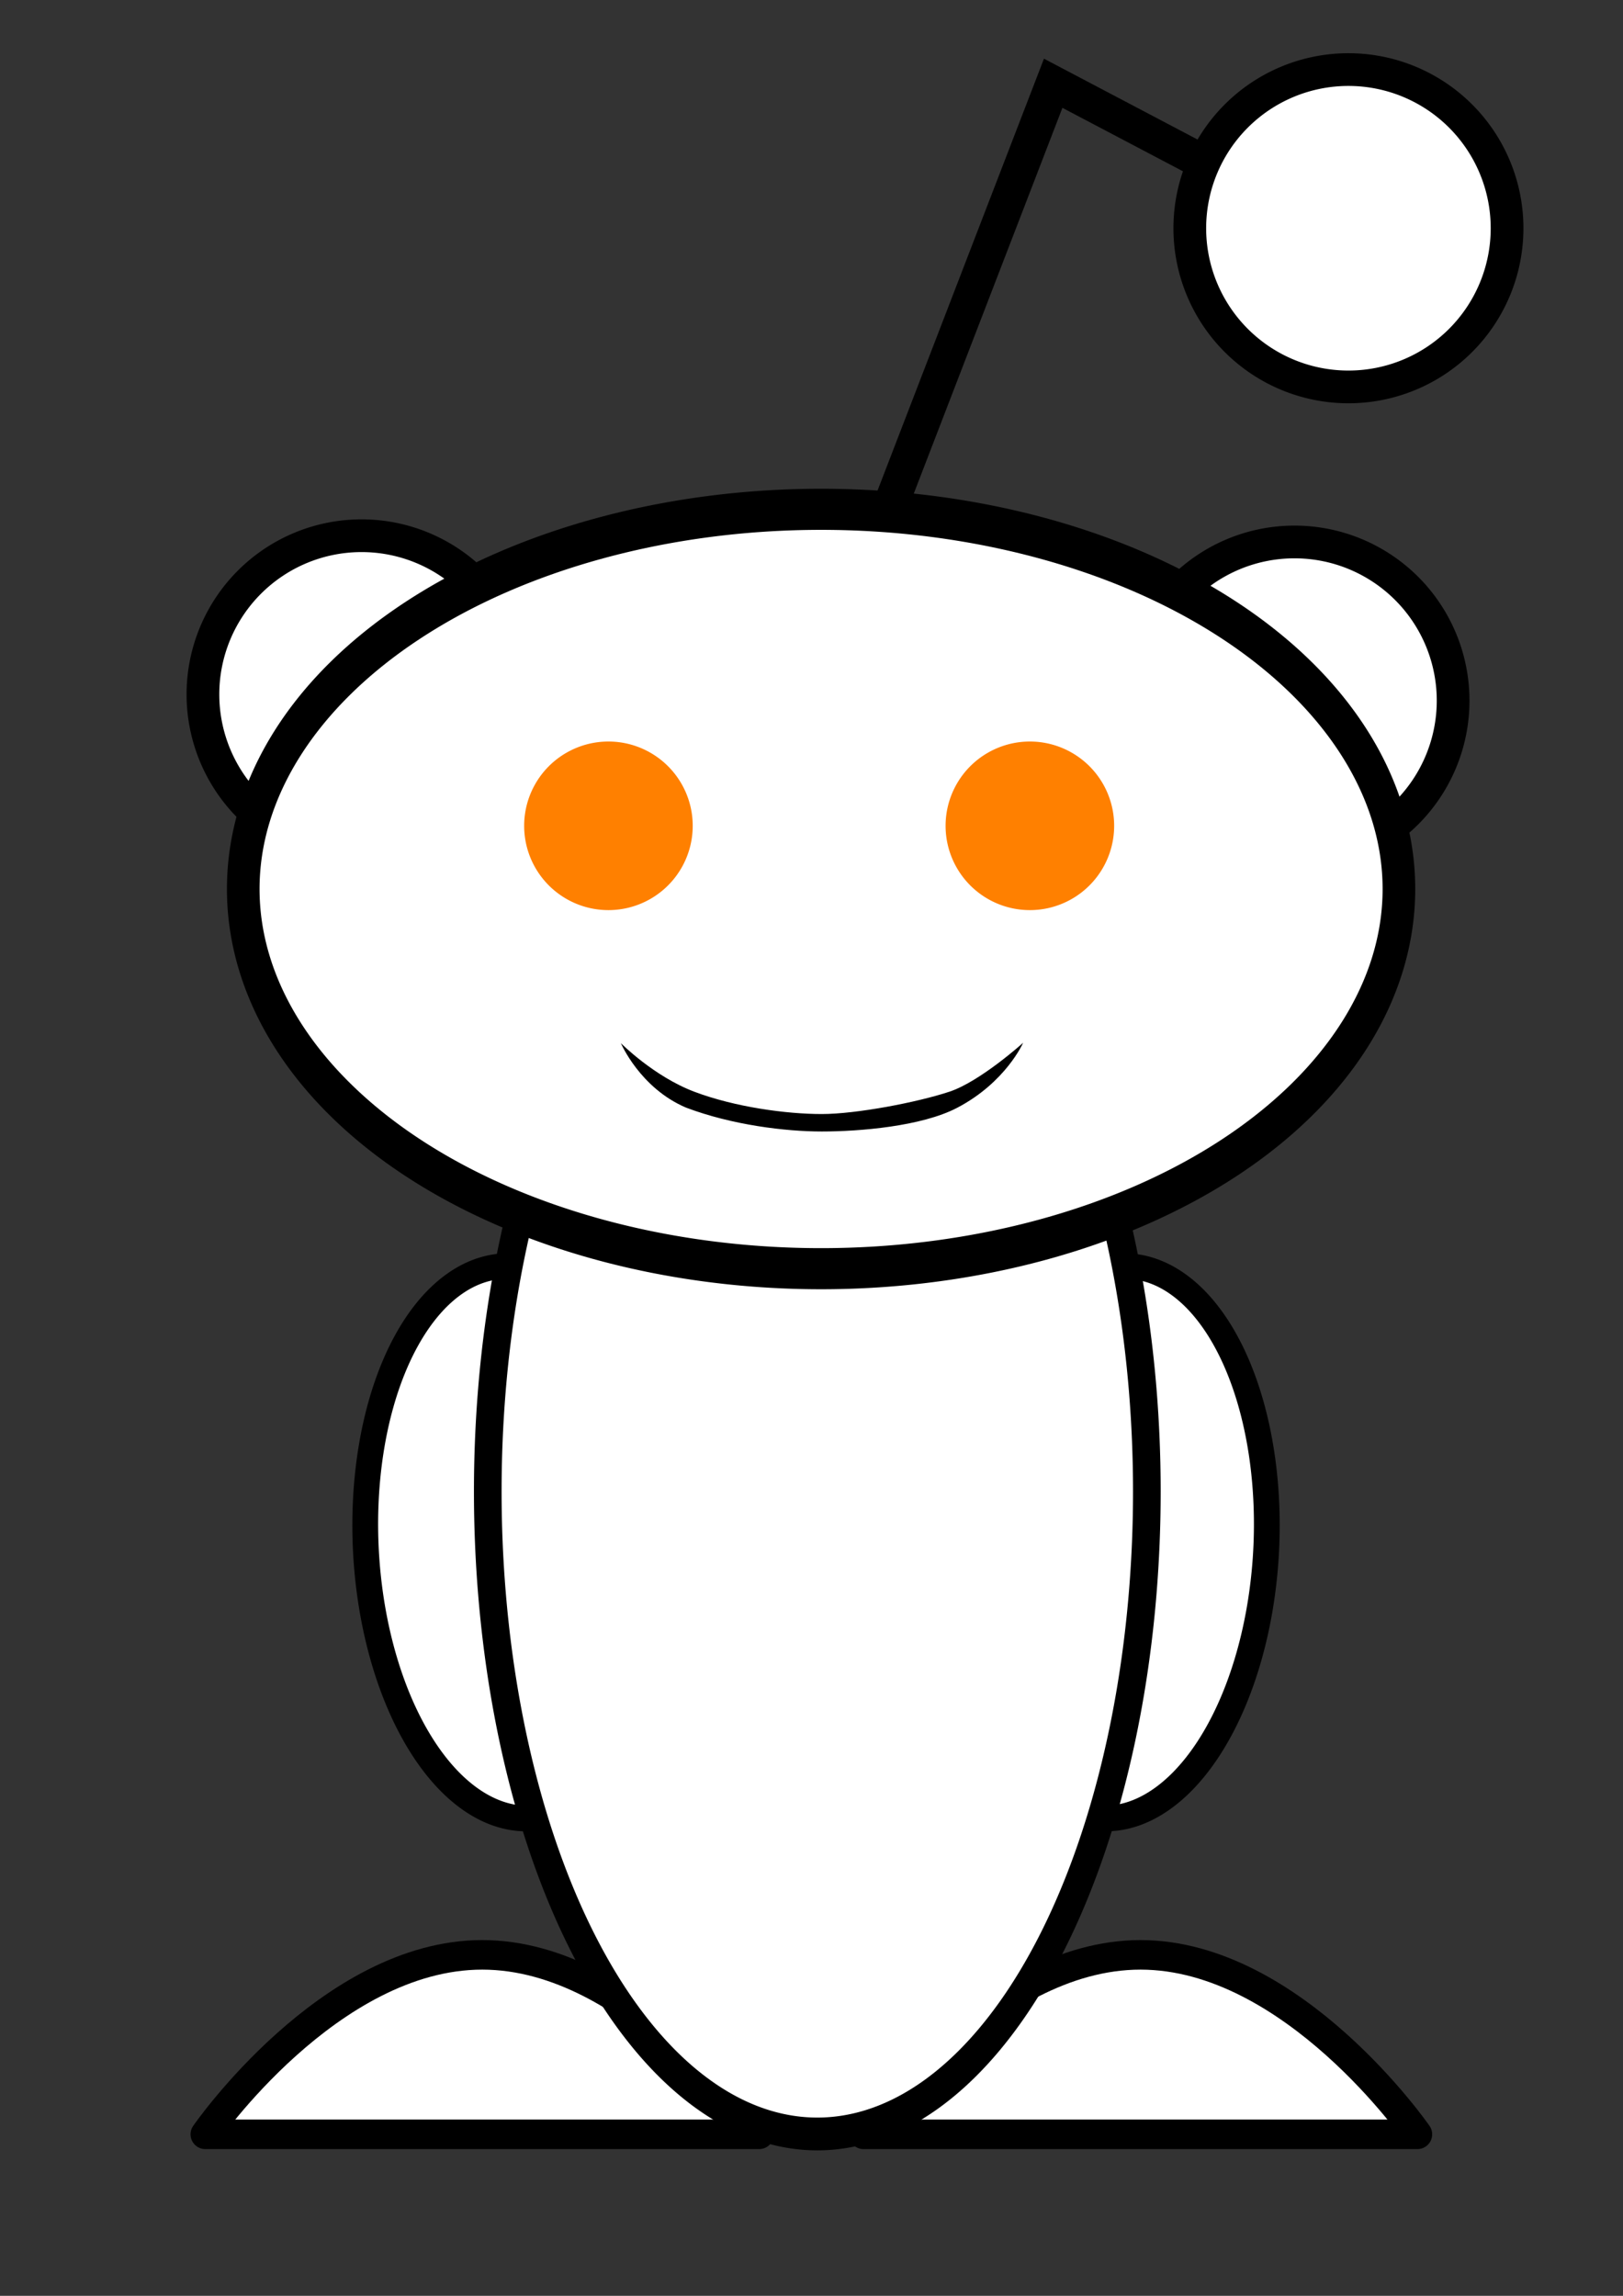 <?xml version="1.0" encoding="UTF-8" standalone="no"?>
<!-- Created with Inkscape (http://www.inkscape.org/) -->

<svg
   xmlns:dc="http://purl.org/dc/elements/1.1/"
   xmlns:cc="http://creativecommons.org/ns#"
   xmlns:rdf="http://www.w3.org/1999/02/22-rdf-syntax-ns#"
   xmlns:svg="http://www.w3.org/2000/svg"
   xmlns="http://www.w3.org/2000/svg"
   xmlns:sodipodi="http://sodipodi.sourceforge.net/DTD/sodipodi-0.dtd"
   xmlns:inkscape="http://www.inkscape.org/namespaces/inkscape"
   width="744.094"
   height="1052.362"
   id="svg3853"
   version="1.1"
   inkscape:version="0.48.4 r9939"
   sodipodi:docname="RedditAlien.svg"
   inkscape:export-filename="C:\Users\JoeDono\Dropbox\Inkscape Pictures\RedditAlien.png"
   inkscape:export-xdpi="90"
   inkscape:export-ydpi="90">
  <rect width="100%" height="100%" fill="#333333" stroke="none"/>
  <defs
     id="defs3855" />
  <sodipodi:namedview
     id="base"
     pagecolor="#ffffff"
     bordercolor="#666666"
     borderopacity="1.0"
     inkscape:pageopacity="0.0"
     inkscape:pageshadow="2"
     inkscape:zoom="0.24748737"
     inkscape:cx="-132.11098"
     inkscape:cy="296.27863"
     inkscape:document-units="px"
     inkscape:current-layer="layer1"
     showgrid="false"
     inkscape:window-width="1305"
     inkscape:window-height="846"
     inkscape:window-x="75"
     inkscape:window-y="75"
     inkscape:window-maximized="0" />
  <g
     inkscape:label="Layer 1"
     inkscape:groupmode="layer"
     id="layer1">
    <path
       transform="matrix(-0.786,-0.09,-0.054,0.777,683.887,536.249)"
       d="m 290.924,243.23 a 87.883,162.635 0 1 1 -175.767,0 87.883,162.635 0 1 1 175.767,0 z"
       sodipodi:ry="162.63457"
       sodipodi:rx="87.88327"
       sodipodi:cy="243.23"
       sodipodi:cx="203.04066"
       id="path4380"
       style="fill:#ffffff;fill-opacity:1;stroke:#000000;stroke-width:15;stroke-linecap:round;stroke-linejoin:round;stroke-miterlimit:4;stroke-opacity:1;stroke-dasharray:none"
       sodipodi:type="arc" />
    <path
       sodipodi:type="arc"
       style="fill:#ffffff;fill-opacity:1;stroke:#000000;stroke-width:15;stroke-linecap:round;stroke-linejoin:round;stroke-miterlimit:4;stroke-opacity:1;stroke-dasharray:none"
       id="path4378"
       sodipodi:cx="203.04066"
       sodipodi:cy="243.23"
       sodipodi:rx="87.88327"
       sodipodi:ry="162.63457"
       d="m 290.924,243.23 a 87.883,162.635 0 1 1 -175.767,0 87.883,162.635 0 1 1 175.767,0 z"
       transform="matrix(0.786,-0.09,0.054,0.777,64.357,536.249)" />
    <path
       transform="translate(-410.019,142.748)"
       d="m 648.518,175.55 a 72.731,72.731 0 1 1 -145.462,0 72.731,72.731 0 1 1 145.462,0 z"
       sodipodi:ry="72.73098"
       sodipodi:rx="72.73098"
       sodipodi:cy="175.54977"
       sodipodi:cx="575.78693"
       id="path4384"
       style="fill:#ffffff;fill-opacity:1;stroke:#000000;stroke-width:15;stroke-linecap:round;stroke-linejoin:round;stroke-miterlimit:4;stroke-opacity:1;stroke-dasharray:none"
       sodipodi:type="arc" />
    <path
       sodipodi:nodetypes="ccsc"
       inkscape:connector-curvature="0"
       id="path4376"
       d="m 649.836,978.34 -253.921,0 c 0,0 56.842,-82.271 126.961,-82.271 70.118,0 126.961,82.271 126.961,82.271 z"
       style="fill:#ffffff;fill-opacity:1;stroke:#000000;stroke-width:13.541;stroke-linecap:round;stroke-linejoin:round;stroke-miterlimit:4;stroke-opacity:1" />
    <path
       style="fill:#ffffff;fill-opacity:1;stroke:#000000;stroke-width:13.541;stroke-linecap:round;stroke-linejoin:round;stroke-miterlimit:4;stroke-opacity:1"
       d="m 348.045,978.34 -253.921,0 c 0,0 56.842,-82.271 126.961,-82.271 70.118,0 126.961,82.271 126.961,82.271 z"
       id="path4373"
       inkscape:connector-curvature="0"
       sodipodi:nodetypes="ccsc" />
    <path
       sodipodi:type="arc"
       style="fill:#ffffff;fill-opacity:1;stroke:#000000;stroke-width:15;stroke-linecap:round;stroke-linejoin:round;stroke-miterlimit:4;stroke-opacity:1;stroke-dasharray:none"
       id="path4371"
       sodipodi:cx="364.66507"
       sodipodi:cy="677.59558"
       sodipodi:rx="178.797"
       sodipodi:ry="293.95438"
       d="m 543.462,677.596 a 178.797,293.954 0 1 1 -357.594,0 178.797,293.954 0 1 1 357.594,0 z"
       transform="matrix(0.845,0,0,1.002,66.569,4.682)" />
    <path
       sodipodi:type="arc"
       style="fill:#ffffff;fill-opacity:1;stroke:#000000;stroke-width:15;stroke-linecap:round;stroke-linejoin:round;stroke-miterlimit:4;stroke-opacity:1;stroke-dasharray:none"
       id="path4382"
       sodipodi:cx="575.78693"
       sodipodi:cy="175.54977"
       sodipodi:rx="72.73098"
       sodipodi:ry="72.73098"
       d="m 648.518,175.55 a 72.731,72.731 0 1 1 -145.462,0 72.731,72.731 0 1 1 145.462,0 z"
       transform="translate(17.693,145.606)" />
    <path
       sodipodi:type="arc"
       style="fill:#ffffff;fill-opacity:1;stroke:#000000;stroke-width:15;stroke-miterlimit:4;stroke-opacity:1;stroke-dasharray:none"
       id="path3861"
       sodipodi:cx="374.28571"
       sodipodi:cy="350.93362"
       sodipodi:rx="265.71429"
       sodipodi:ry="138.57143"
       d="m 640,350.934 a 265.714,138.571 0 1 1 -531.429,0 265.714,138.571 0 1 1 531.429,0 z"
       transform="matrix(0.997,0,0,1.256,3.276,-33.27)" />
    <path
       style="fill:none;stroke:#000000;stroke-width:16;stroke-linecap:butt;stroke-linejoin:miter;stroke-miterlimit:4;stroke-opacity:1;stroke-dasharray:none"
       d="M 408.102,232.118 482.853,38.169 598.01,98.778"
       id="path4386"
       inkscape:connector-curvature="0"
       sodipodi:nodetypes="ccc" />
    <path
       transform="translate(42.426,-70.924)"
       d="m 648.518,175.55 a 72.731,72.731 0 1 1 -145.462,0 72.731,72.731 0 1 1 145.462,0 z"
       sodipodi:ry="72.73098"
       sodipodi:rx="72.73098"
       sodipodi:cy="175.54977"
       sodipodi:cx="575.78693"
       id="path4388"
       style="fill:#ffffff;fill-opacity:1;stroke:#000000;stroke-width:15;stroke-linecap:round;stroke-linejoin:round;stroke-miterlimit:4;stroke-opacity:1;stroke-dasharray:none"
       sodipodi:type="arc" />
    <path
       sodipodi:type="arc"
       style="fill:#ff8000;fill-opacity:1;stroke:none"
       id="path4390"
       sodipodi:cx="227.28432"
       sodipodi:cy="132.11322"
       sodipodi:rx="51.51778"
       sodipodi:ry="51.51778"
       d="m 278.802,132.113 a 51.518,51.518 0 1 1 -103.036,0 51.518,51.518 0 1 1 103.036,0 z"
       transform="matrix(0.75,0,0,0.75,108.486,279.459)" />
    <path
       transform="matrix(0.75,0,0,0.75,301.7,279.459)"
       d="m 278.802,132.113 a 51.518,51.518 0 1 1 -103.036,0 51.518,51.518 0 1 1 103.036,0 z"
       sodipodi:ry="51.51778"
       sodipodi:rx="51.51778"
       sodipodi:cy="132.11322"
       sodipodi:cx="227.28432"
       id="path4392"
       style="fill:#ff8000;fill-opacity:1;stroke:none"
       sodipodi:type="arc" />
    <path
       style="font-size:medium;font-style:normal;font-variant:normal;font-weight:normal;font-stretch:normal;text-indent:0;text-align:start;text-decoration:none;line-height:normal;letter-spacing:normal;word-spacing:normal;text-transform:none;direction:ltr;block-progression:tb;writing-mode:lr-tb;text-anchor:start;baseline-shift:baseline;color:#000000;fill:#000000;fill-opacity:1;stroke:none;stroke-width:16;marker:none;visibility:visible;display:inline;overflow:visible;enable-background:accumulate;font-family:Sans;-inkscape-font-specification:Sans"
       d="m 469.071,478 c 0,0 -19.618,17.686 -33.675,22.375 -14.752,4.921 -42.828,10.281 -58.626,10.281 -16.262,0 -39.805,-3.185 -58.423,-10.219 -18.618,-7.034 -33.7,-22.281 -33.7,-22.281 0,0 8.773,20.598 29.896,29.562 21.087,7.966 45.508,10.938 62.227,10.938 17.183,0 45.667,-2.304 62.024,-10.844 C 461.139,496.146 469.071,478 469.071,478 z"
       id="path4394"
       inkscape:connector-curvature="0"
       sodipodi:nodetypes="csssccssc" />
  </g>
</svg>
